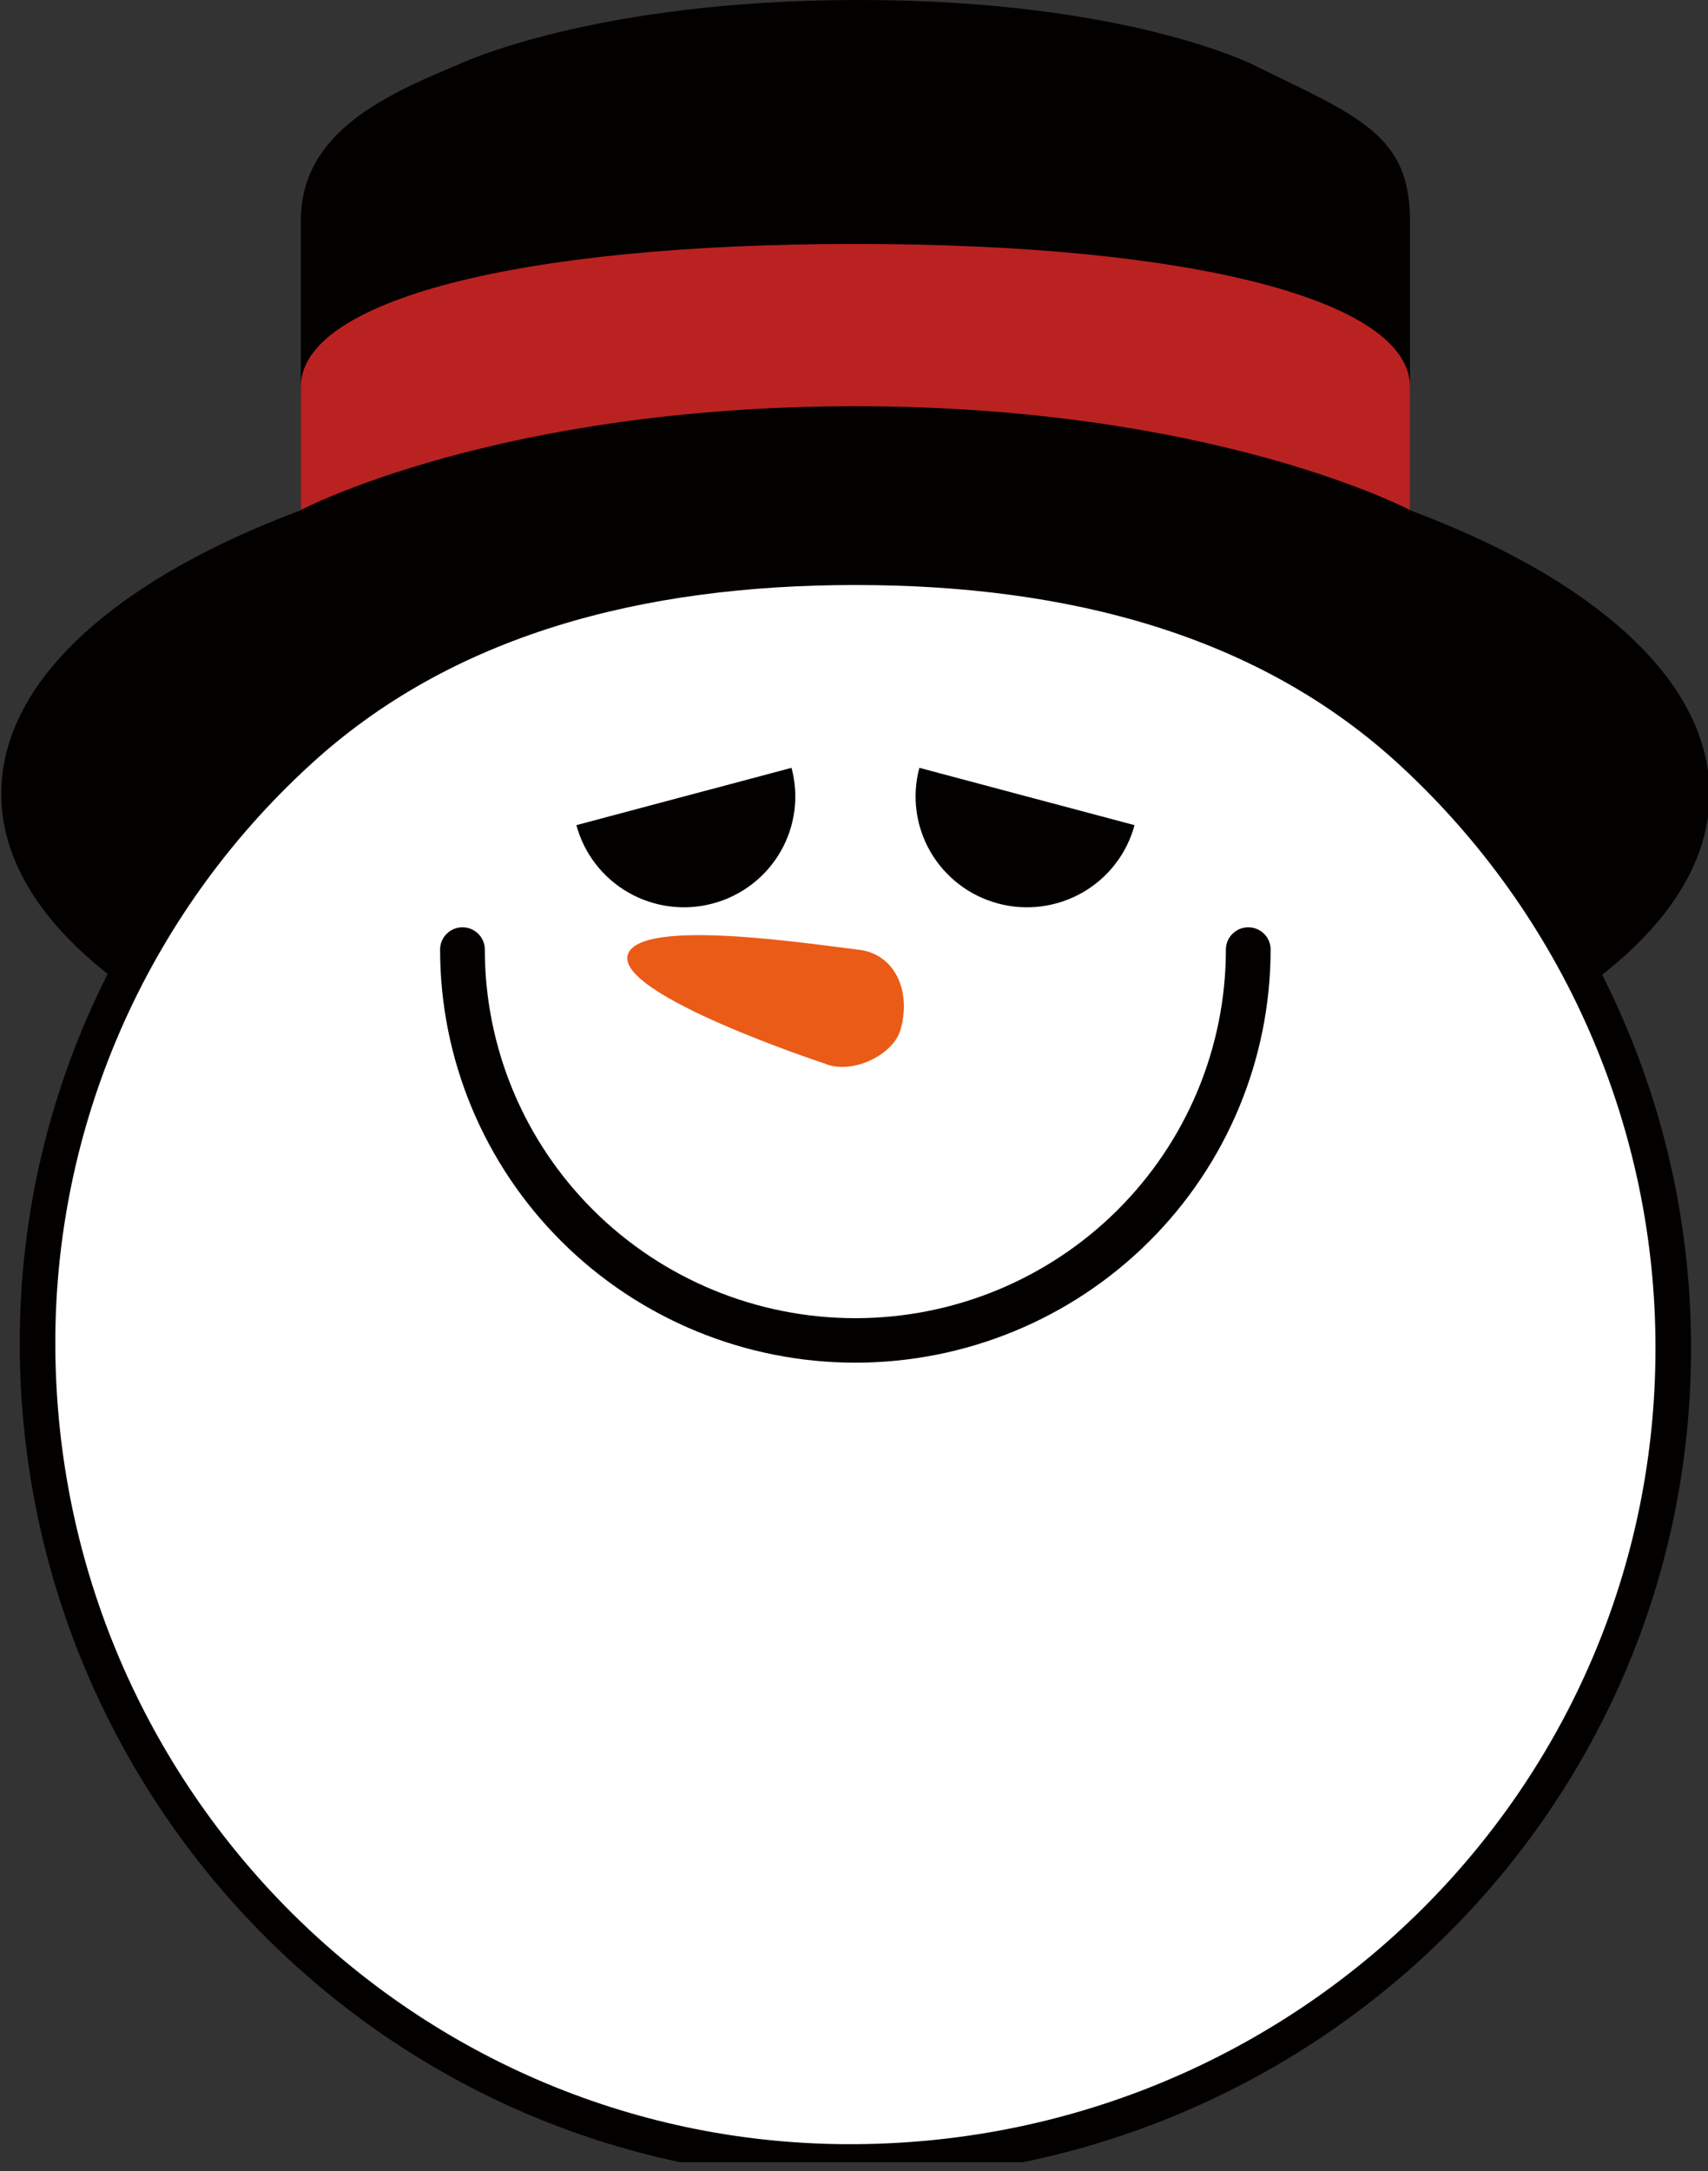 <svg width="48" height="61" viewBox="0 0 48 61" fill="none" xmlns="http://www.w3.org/2000/svg">
<rect x="0" y="0" width="48" height="61" fill="#333333" stroke="none"/>
<g clip-path="url(#clip0)">
<path d="M24.04 32.771C37.297 32.771 48.044 28.083 48.044 22.301C48.044 16.518 37.297 11.831 24.04 11.831C10.782 11.831 0.035 16.518 0.035 22.301C0.035 28.083 10.782 32.771 24.04 32.771Z" fill="#030000"/>
<path d="M35.224 1.824C35.224 1.824 31.657 0 24.139 0C16.622 0 12.855 1.824 12.855 1.824C10.678 2.726 8.455 3.787 8.455 6.2V14.59C8.458 15.749 8.923 16.86 9.748 17.68C10.572 18.5 11.689 18.963 12.855 18.966H35.224C36.39 18.963 37.507 18.5 38.331 17.68C39.156 16.86 39.62 15.749 39.624 14.59V6.2C39.625 3.793 38.203 3.28 35.224 1.824Z" fill="#030000"/>
<path d="M24.04 11.414C34.116 11.414 39.625 14.332 39.625 14.332V10.866C39.625 8.458 33.579 6.854 24.04 6.854C14.5 6.854 8.454 8.46 8.454 10.866V14.331C8.454 14.331 13.962 11.414 24.04 11.414Z" fill="#B92221"/>
<path d="M47.024 37.885C47.024 50.511 36.733 60.665 24.04 60.745C11.437 60.825 1.141 50.586 1.055 37.885C1.033 34.745 1.669 31.635 2.924 28.755C4.179 25.874 6.025 23.285 8.344 21.154C12.46 17.35 17.986 15.937 24.04 15.937C30.093 15.937 35.613 17.356 39.719 21.168C42.027 23.305 43.867 25.892 45.124 28.769C46.381 31.645 47.028 34.748 47.024 37.885Z" fill="white" stroke="#030000" stroke-miterlimit="10"/>
<path d="M35.709 26.68C35.709 26.514 35.642 26.355 35.525 26.238C35.407 26.12 35.247 26.054 35.08 26.054C34.913 26.054 34.753 26.12 34.636 26.238C34.518 26.355 34.451 26.514 34.451 26.68C34.451 29.427 33.354 32.061 31.401 34.003C29.449 35.946 26.8 37.037 24.038 37.037C21.276 37.037 18.628 35.946 16.675 34.003C14.722 32.061 13.625 29.427 13.625 26.68C13.625 26.514 13.559 26.355 13.441 26.238C13.323 26.12 13.163 26.054 12.996 26.054C12.83 26.054 12.67 26.12 12.552 26.238C12.434 26.355 12.368 26.514 12.368 26.68C12.368 29.758 13.597 32.71 15.786 34.887C17.974 37.064 20.943 38.287 24.038 38.287C27.133 38.287 30.101 37.064 32.289 34.887C34.478 32.71 35.708 29.758 35.708 26.68H35.709Z" fill="#030000"/>
<path d="M19.22 22.379L16.198 23.184C16.413 23.982 16.937 24.662 17.656 25.075C18.374 25.488 19.229 25.6 20.03 25.386C20.832 25.173 21.516 24.651 21.931 23.936C22.346 23.221 22.459 22.372 22.244 21.574L19.22 22.379Z" fill="#030000"/>
<path d="M28.859 22.379L25.837 21.574C25.623 22.372 25.735 23.221 26.15 23.936C26.566 24.651 27.249 25.173 28.051 25.386C28.853 25.6 29.707 25.488 30.426 25.075C31.145 24.662 31.669 23.982 31.884 23.184L28.859 22.379Z" fill="#030000"/>
<path d="M17.645 26.818C17.991 25.778 22.746 26.521 24.137 26.685C25.112 26.799 25.618 27.789 25.313 28.913C25.112 29.656 23.921 30.207 23.178 29.883C23.174 29.882 17.268 27.941 17.645 26.818Z" fill="#EA5B18"/>
</g>
<defs>
<clipPath id="clip0">
<rect width="48" height="60.75" fill="white"/>
</clipPath>
</defs>
</svg>
